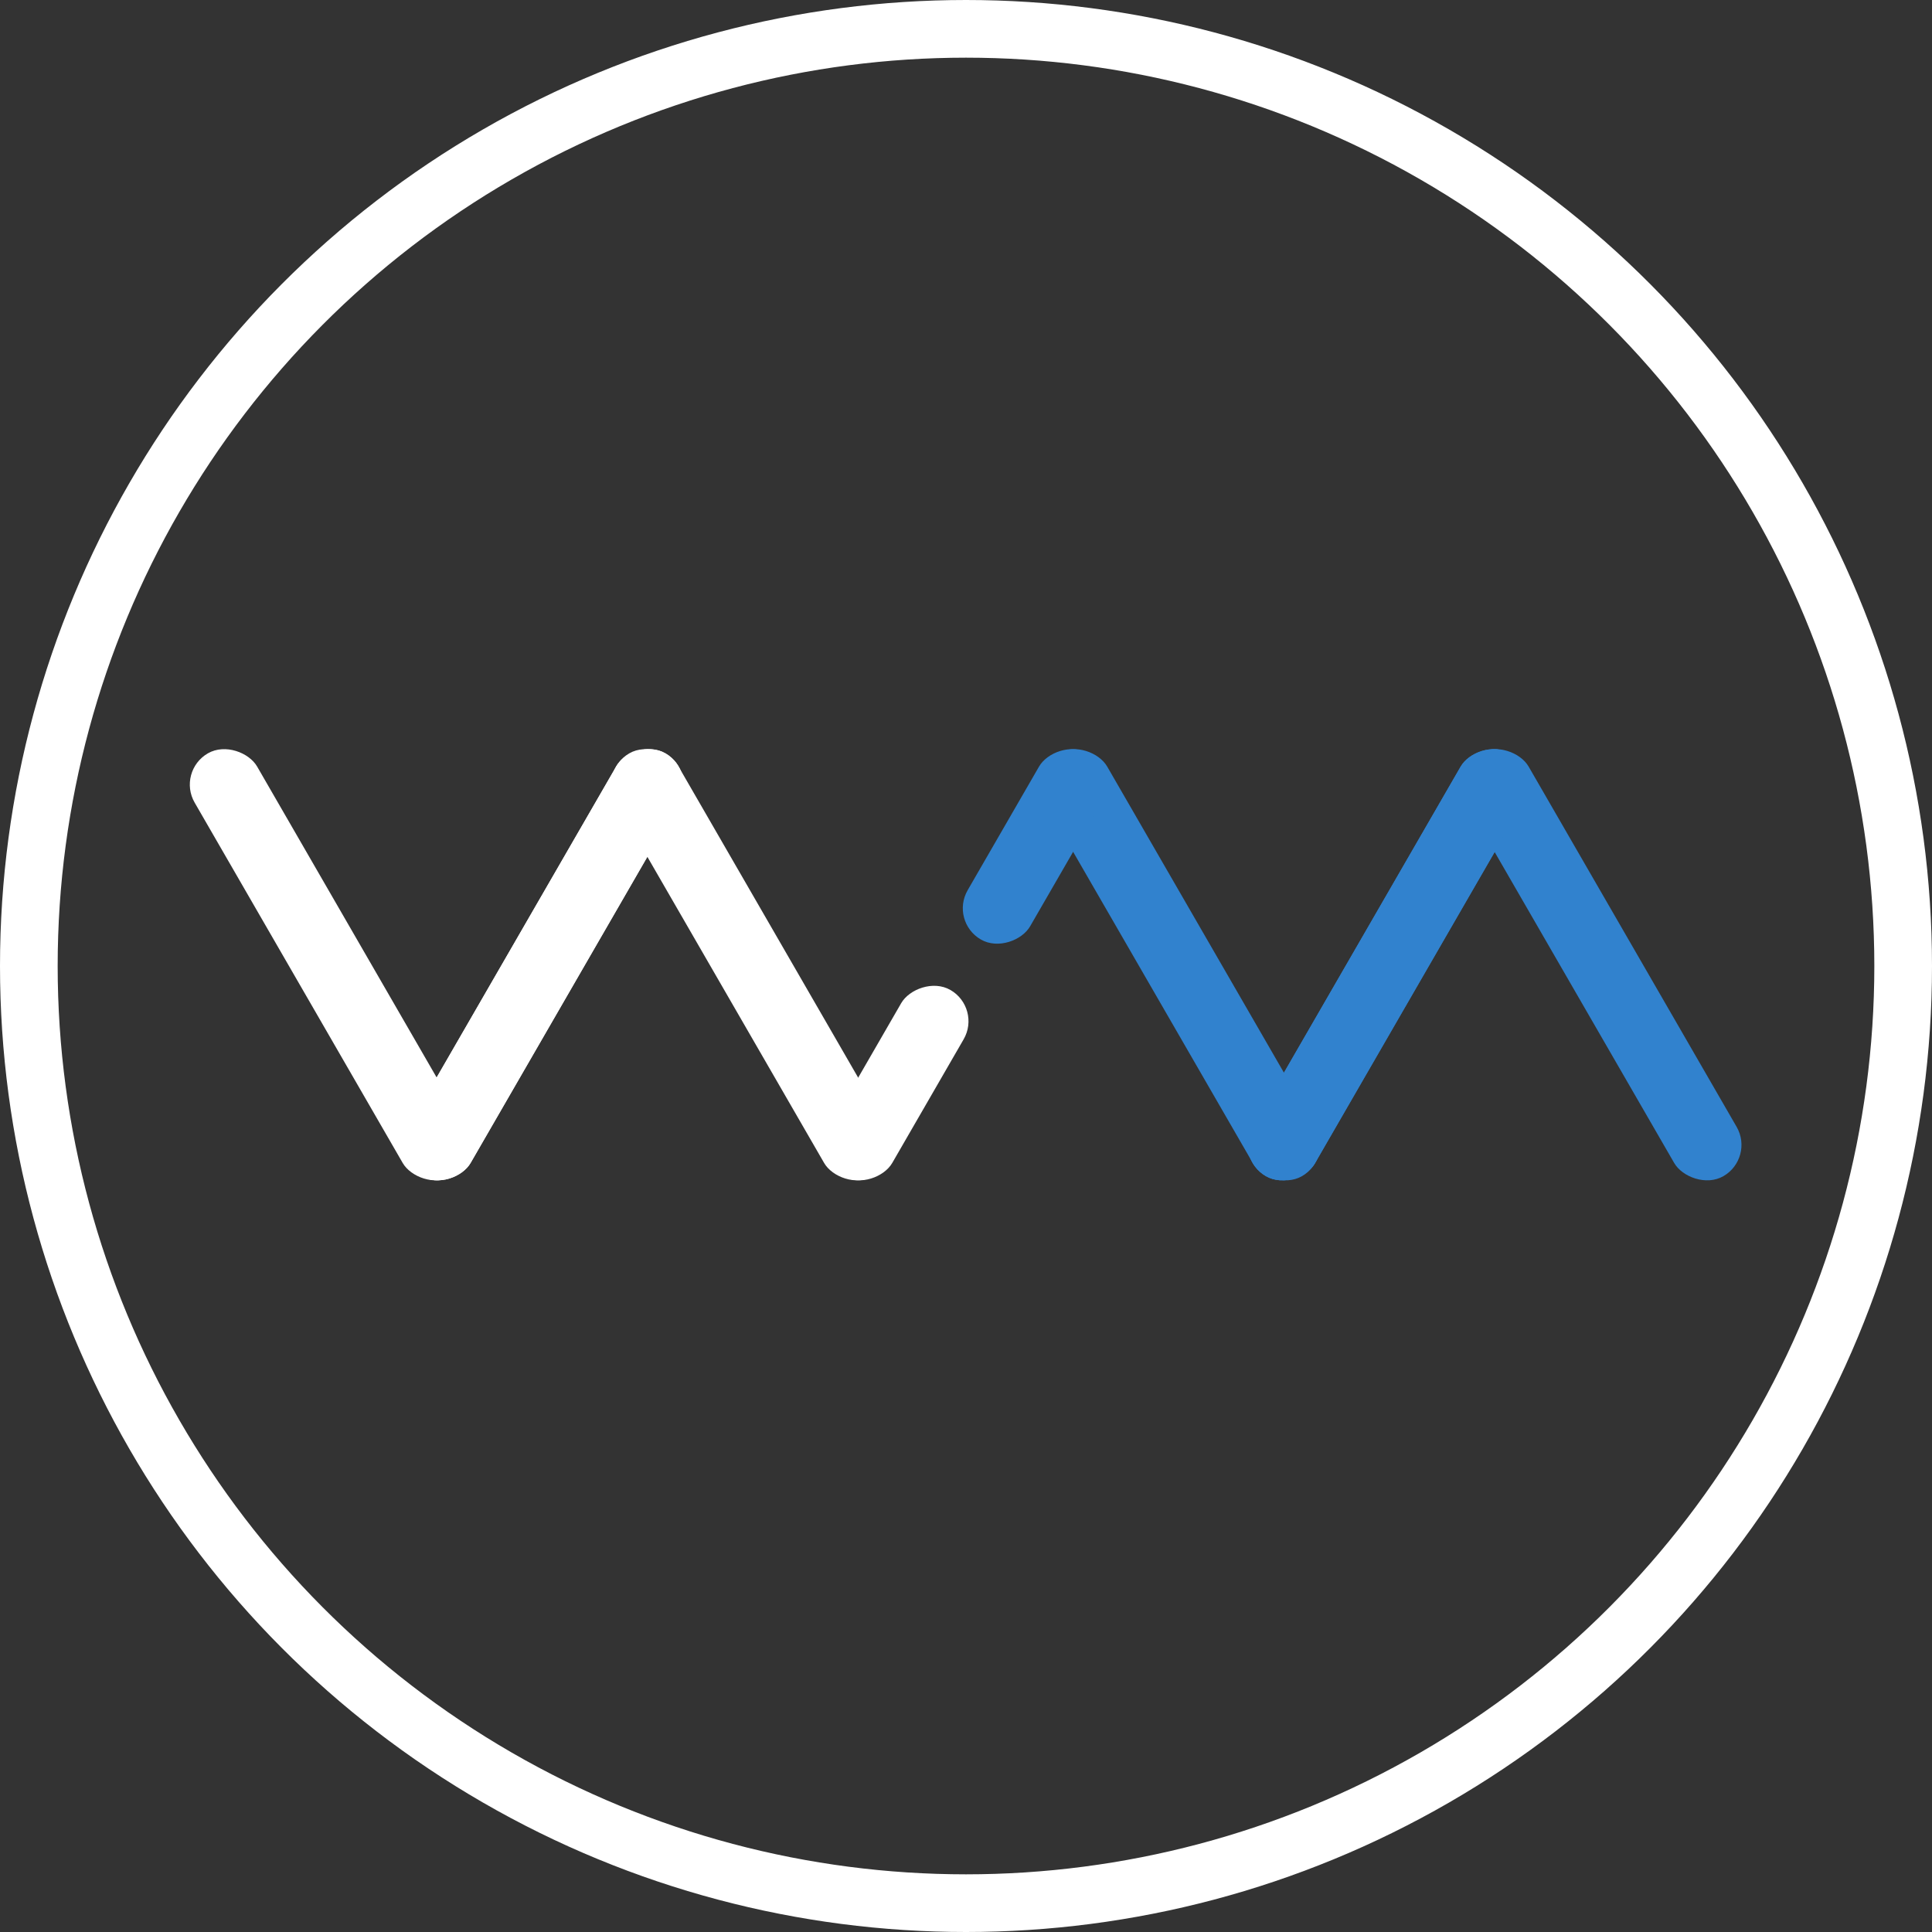 <svg width="536" height="536" viewBox="0 0 536 536" fill="none" xmlns="http://www.w3.org/2000/svg">
<rect x="0" y="0" width="536" height="536" fill="#333333" stroke="none"/>
<rect x="49" y="214.008" width="20.015" height="135.443" rx="10.008" transform="rotate(-30 49 214.008)" fill="white"/>
<rect x="165.916" y="214.008" width="20.015" height="135.443" rx="10.008" transform="rotate(-30 165.916 214.008)" fill="white"/>
<rect width="20.015" height="135.443" rx="10.008" transform="matrix(-0.866 -0.5 -0.5 0.866 193.282 214.008)" fill="white"/>
<rect width="20.015" height="135.443" rx="10.008" transform="matrix(-0.866 -0.5 -0.5 0.866 193.282 214.008)" fill="white"/>
<rect width="20.015" height="59.635" rx="10.008" transform="matrix(-0.866 -0.5 -0.5 0.866 272.353 279.66)" fill="white"/>
<rect x="486.805" y="321.297" width="20.015" height="135.443" rx="10.008" transform="rotate(150 486.805 321.297)" fill="#3182CE"/>
<rect x="369.889" y="321.297" width="20.015" height="135.443" rx="10.008" transform="rotate(150 369.889 321.297)" fill="#3182CE"/>
<rect width="20.015" height="135.443" rx="10.008" transform="matrix(0.866 0.5 0.5 -0.866 342.523 321.297)" fill="#3182CE"/>
<rect width="20.015" height="135.443" rx="10.008" transform="matrix(0.866 0.5 0.5 -0.866 342.523 321.297)" fill="#3182CE"/>
<rect width="20.015" height="59.635" rx="10.008" transform="matrix(0.866 0.5 0.5 -0.866 263.452 255.645)" fill="#3182CE"/>
<circle cx="268" cy="268" r="260" stroke="white" stroke-width="16"/>
</svg>
